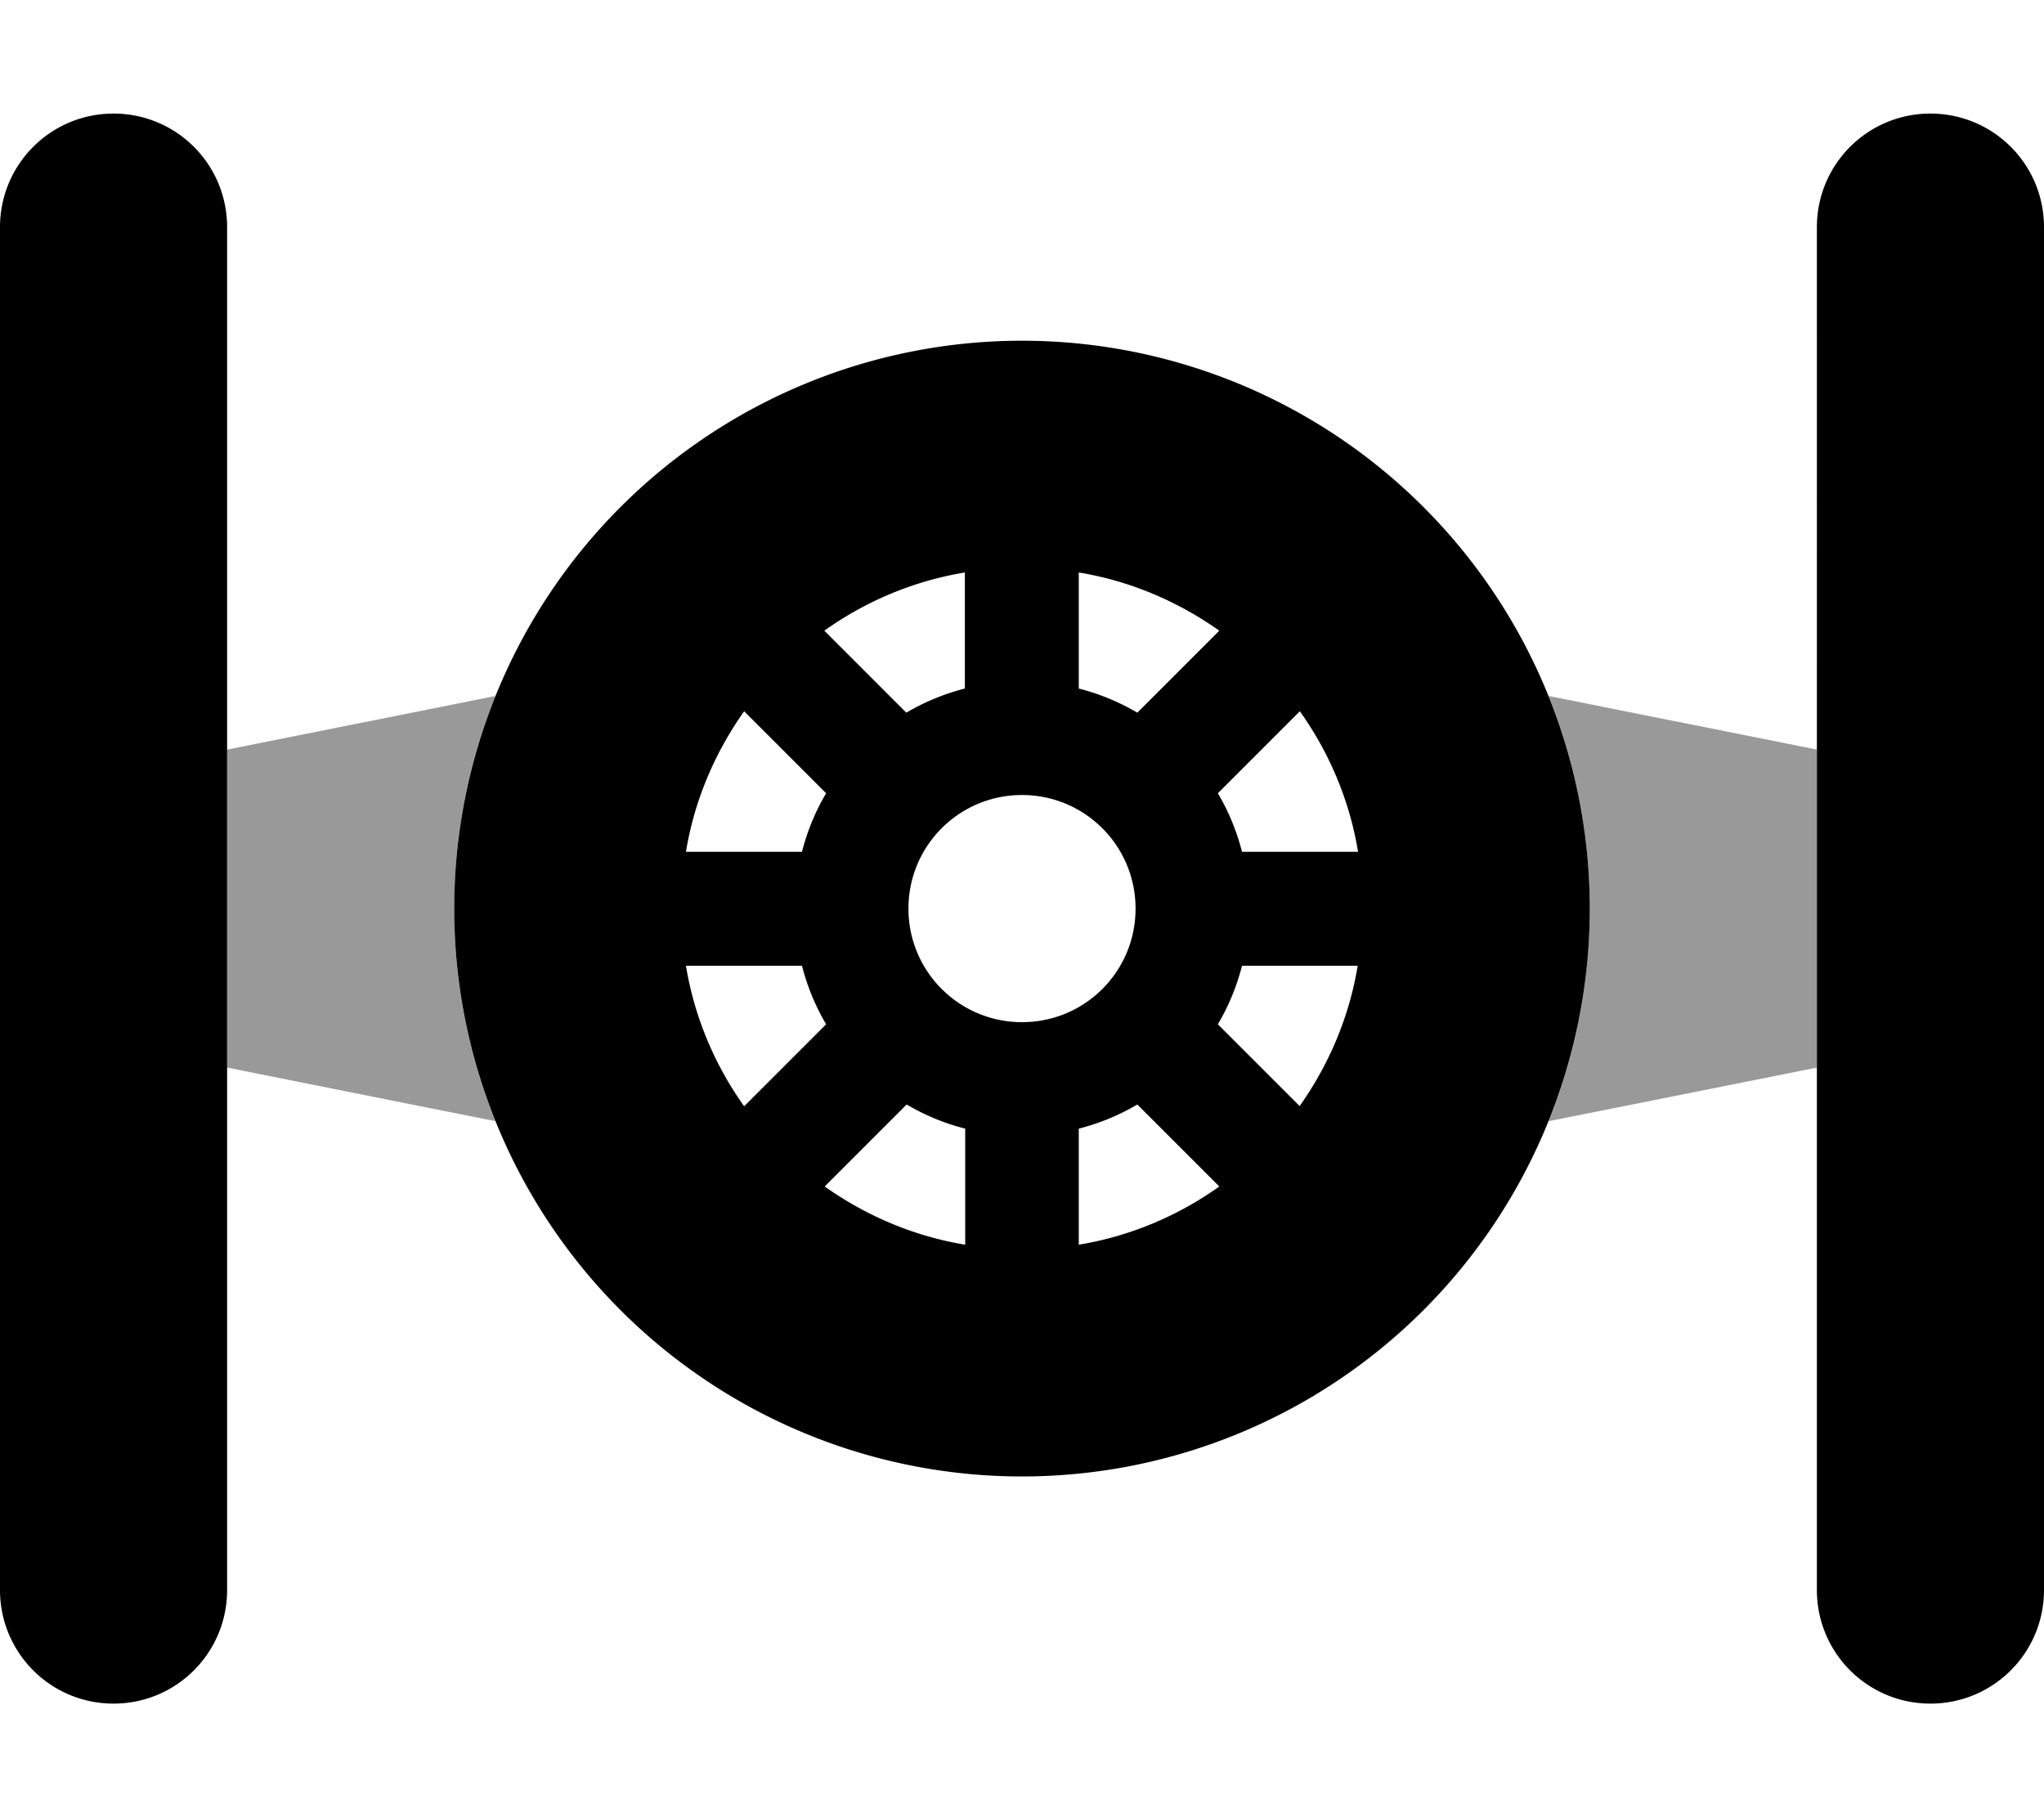 <svg xmlns="http://www.w3.org/2000/svg" viewBox="0 0 576 512" fill="currentColor" class="svgBox" id="starfighter-twin-ion-engine-b-t"><path class="fa-secondary" style="fill:inherit;opacity:.4;" d="M139.6 196.1C132.1 214.6 128 234.8 128 256s4.1 41.4 11.6 59.9L64 300.8V211.2l75.6-15.1zM436.4 315.9c7.5-18.5 11.6-38.7 11.6-59.9s-4.1-41.4-11.6-59.9L512 211.2v89.6l-75.6 15.1z"/><path class="fa-primary" style="fill:inherit;opacity:1;" d="M32 32c17.7 0 32 14.3 32 32V448c0 17.7-14.3 32-32 32s-32-14.3-32-32V64C0 46.3 14.3 32 32 32zm512 0c17.7 0 32 14.3 32 32V448c0 17.7-14.3 32-32 32s-32-14.3-32-32V64c0-17.7 14.3-32 32-32zM272 350.7V318c-5.9-1.5-11.4-3.8-16.5-6.8l-23.1 23.1c11.6 8.2 25 14 39.6 16.4zm-62.3-39l23.1-23.1c-3-5.1-5.3-10.6-6.8-16.5H193.3c2.4 14.6 8.2 28.1 16.4 39.6zM193.3 240H226c1.5-5.9 3.8-11.4 6.8-16.5l-23.1-23.1c-8.2 11.6-14 25-16.4 39.6zm39-62.3l23.1 23.1c5.1-3 10.6-5.3 16.5-6.8V161.3c-14.6 2.4-28.1 8.2-39.6 16.4zM343.6 334.3l-23.1-23.1c-5.1 3-10.6 5.3-16.5 6.8v32.7c14.6-2.4 28.1-8.2 39.6-16.4zm22.6-22.6c8.2-11.6 14-25 16.4-39.6H350c-1.5 5.9-3.8 11.4-6.8 16.5l23.1 23.1zM350 240h32.7c-2.4-14.6-8.2-28.1-16.4-39.6l-23.1 23.1c3 5.1 5.3 10.6 6.8 16.5zm-6.4-62.3c-11.6-8.2-25-14-39.6-16.4V194c5.9 1.5 11.4 3.8 16.5 6.8l23.1-23.1zM128 256a160 160 0 1 1 320 0 160 160 0 1 1 -320 0zm182.8 22.5c5.7-5.8 9.2-13.7 9.2-22.5c0-17.7-14.3-32-32-32s-32 14.3-32 32s14.3 32 32 32c8.8 0 16.7-3.5 22.5-9.2l.3-.3z"/></svg>